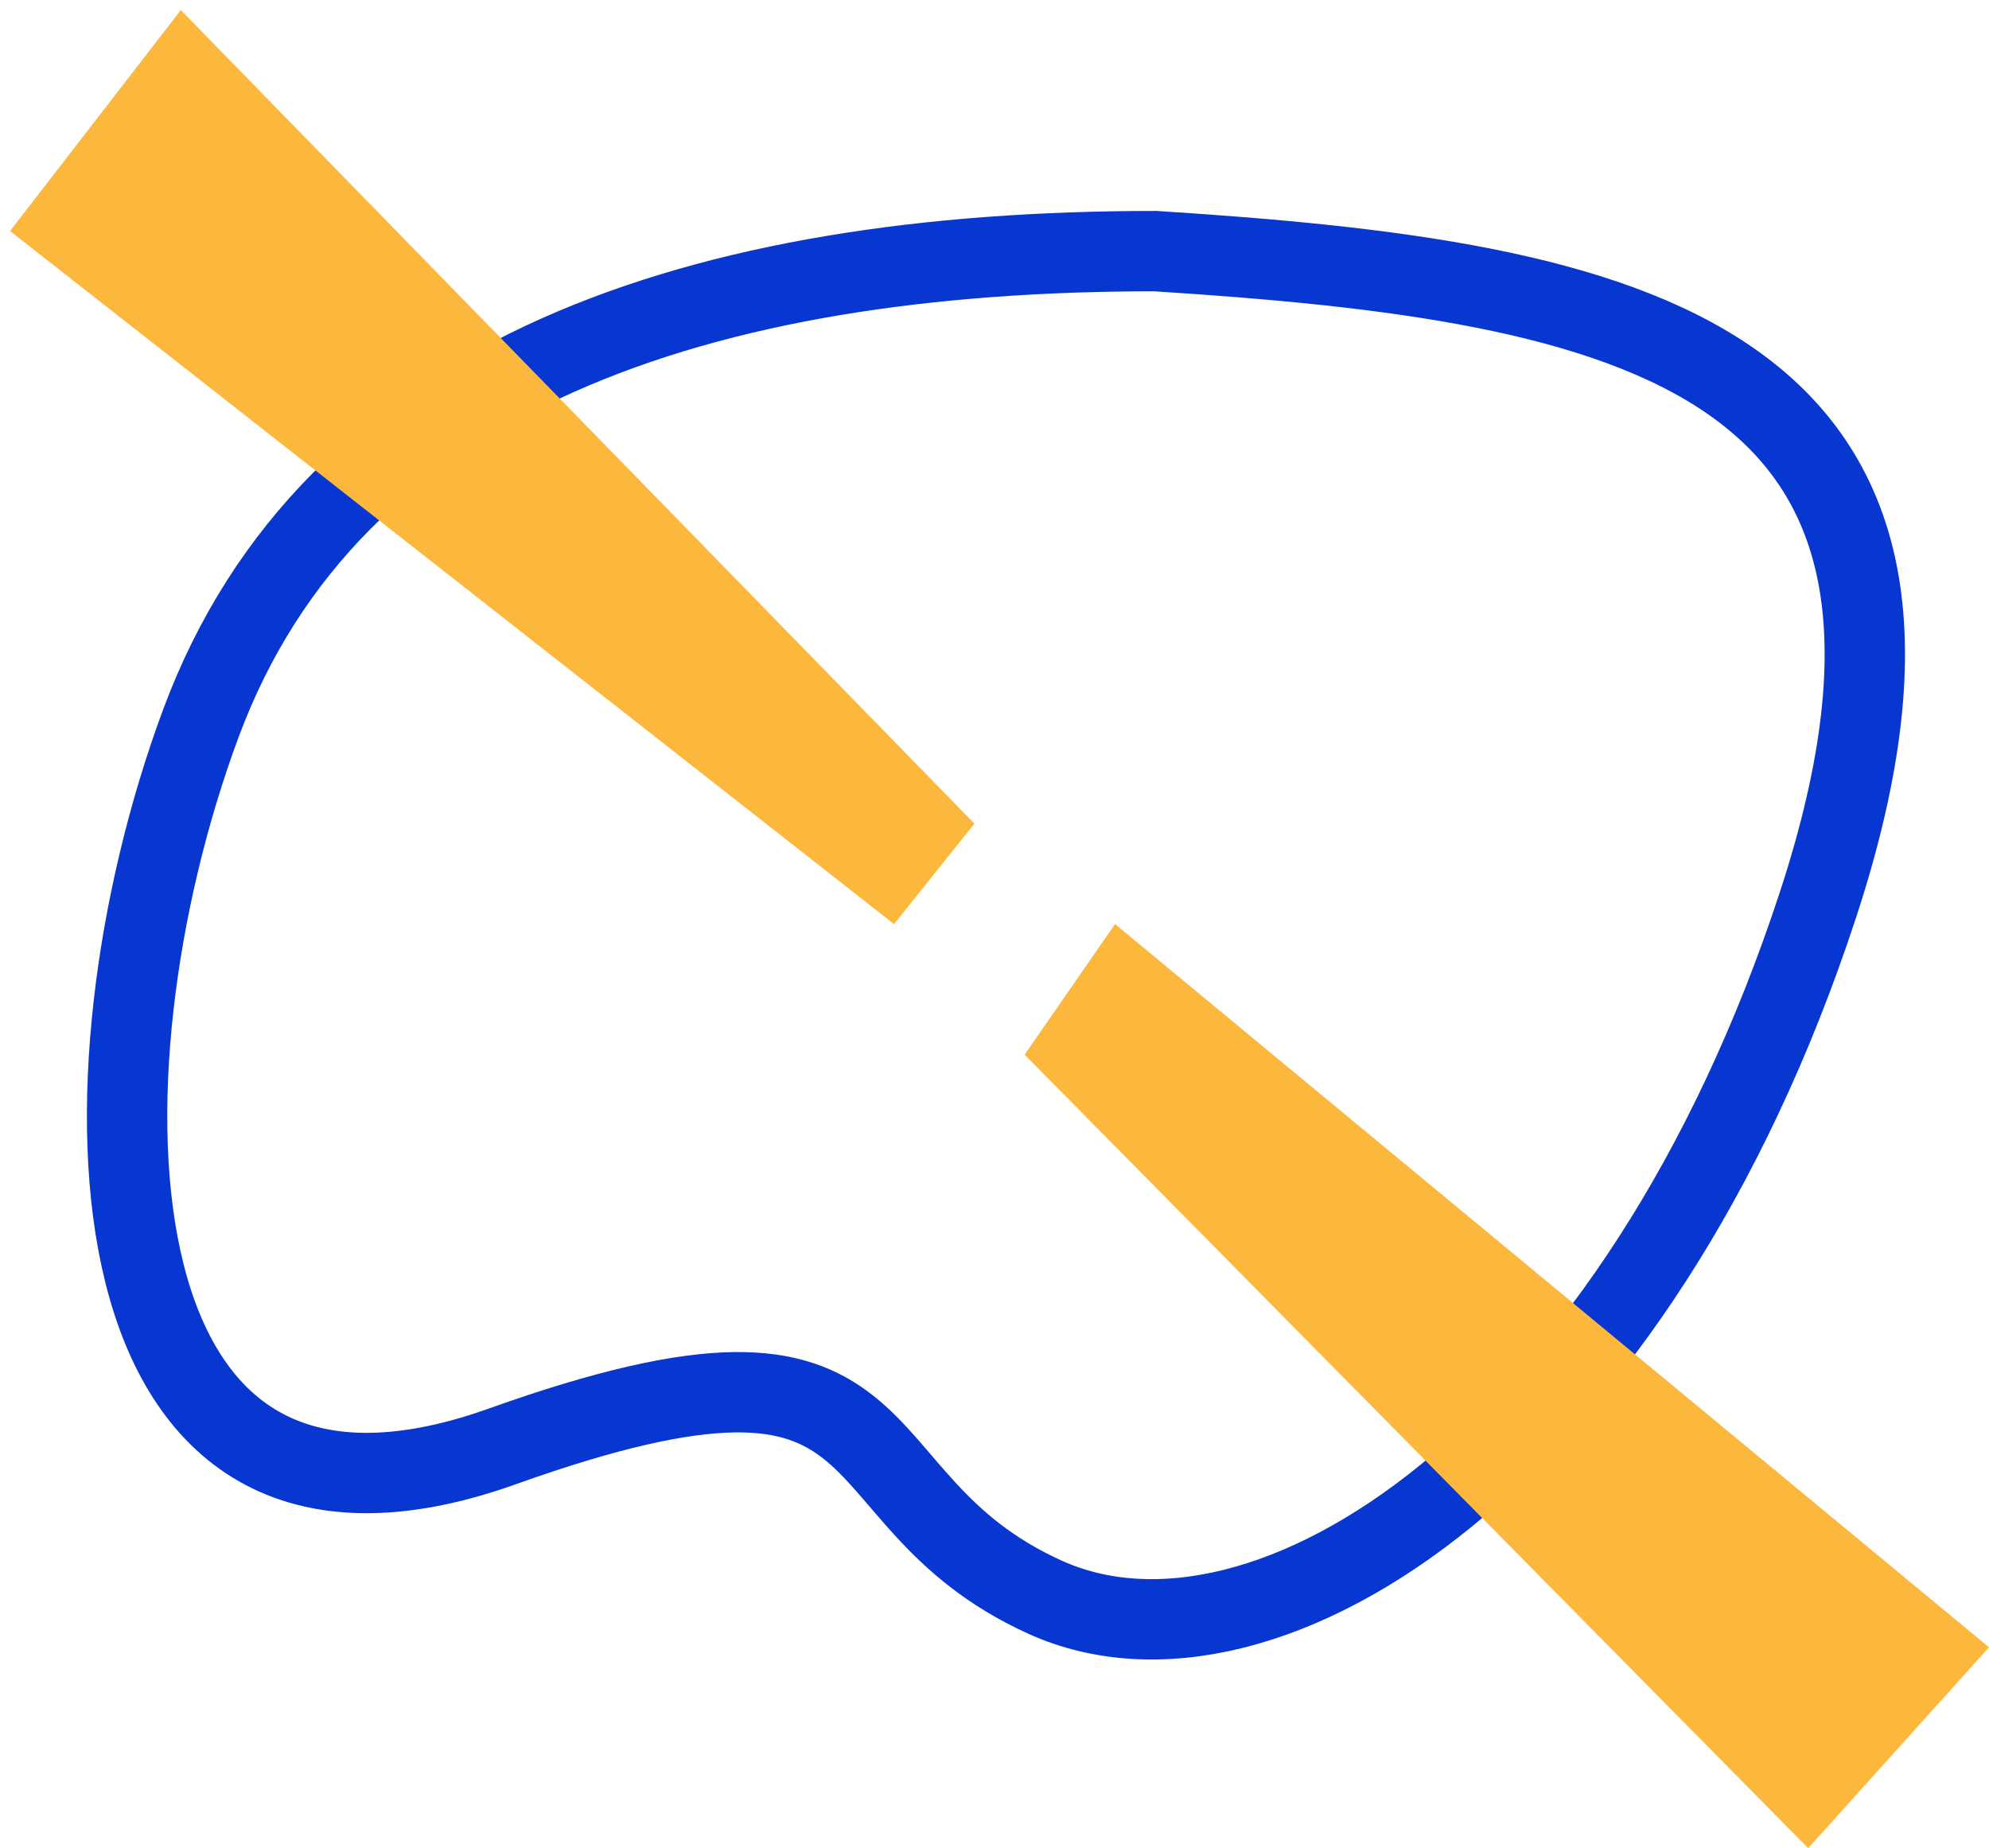 <?xml version="1.0" encoding="UTF-8"?> <svg xmlns="http://www.w3.org/2000/svg" width="99" height="92" viewBox="0 0 99 92" fill="none"><path d="M90.5 45C99.5 17.5 81 14 57.5 12.5C35 12.5 16.5 18.5 10 36C3.5 53.5 4 79.5 25 72C46 64.5 41 74.5 52 79.5C63 84.5 81.5 72.5 90.5 45Z" stroke="#0737D0" stroke-width="4"></path><path d="M9 0.5L0.5 11.5L44.5 46L48.5 41L9 0.5Z" fill="#FCB73D"></path><path d="M51 52.5L55.5 46L99 82L90 92L51 52.5Z" fill="#FCB73D"></path></svg> 